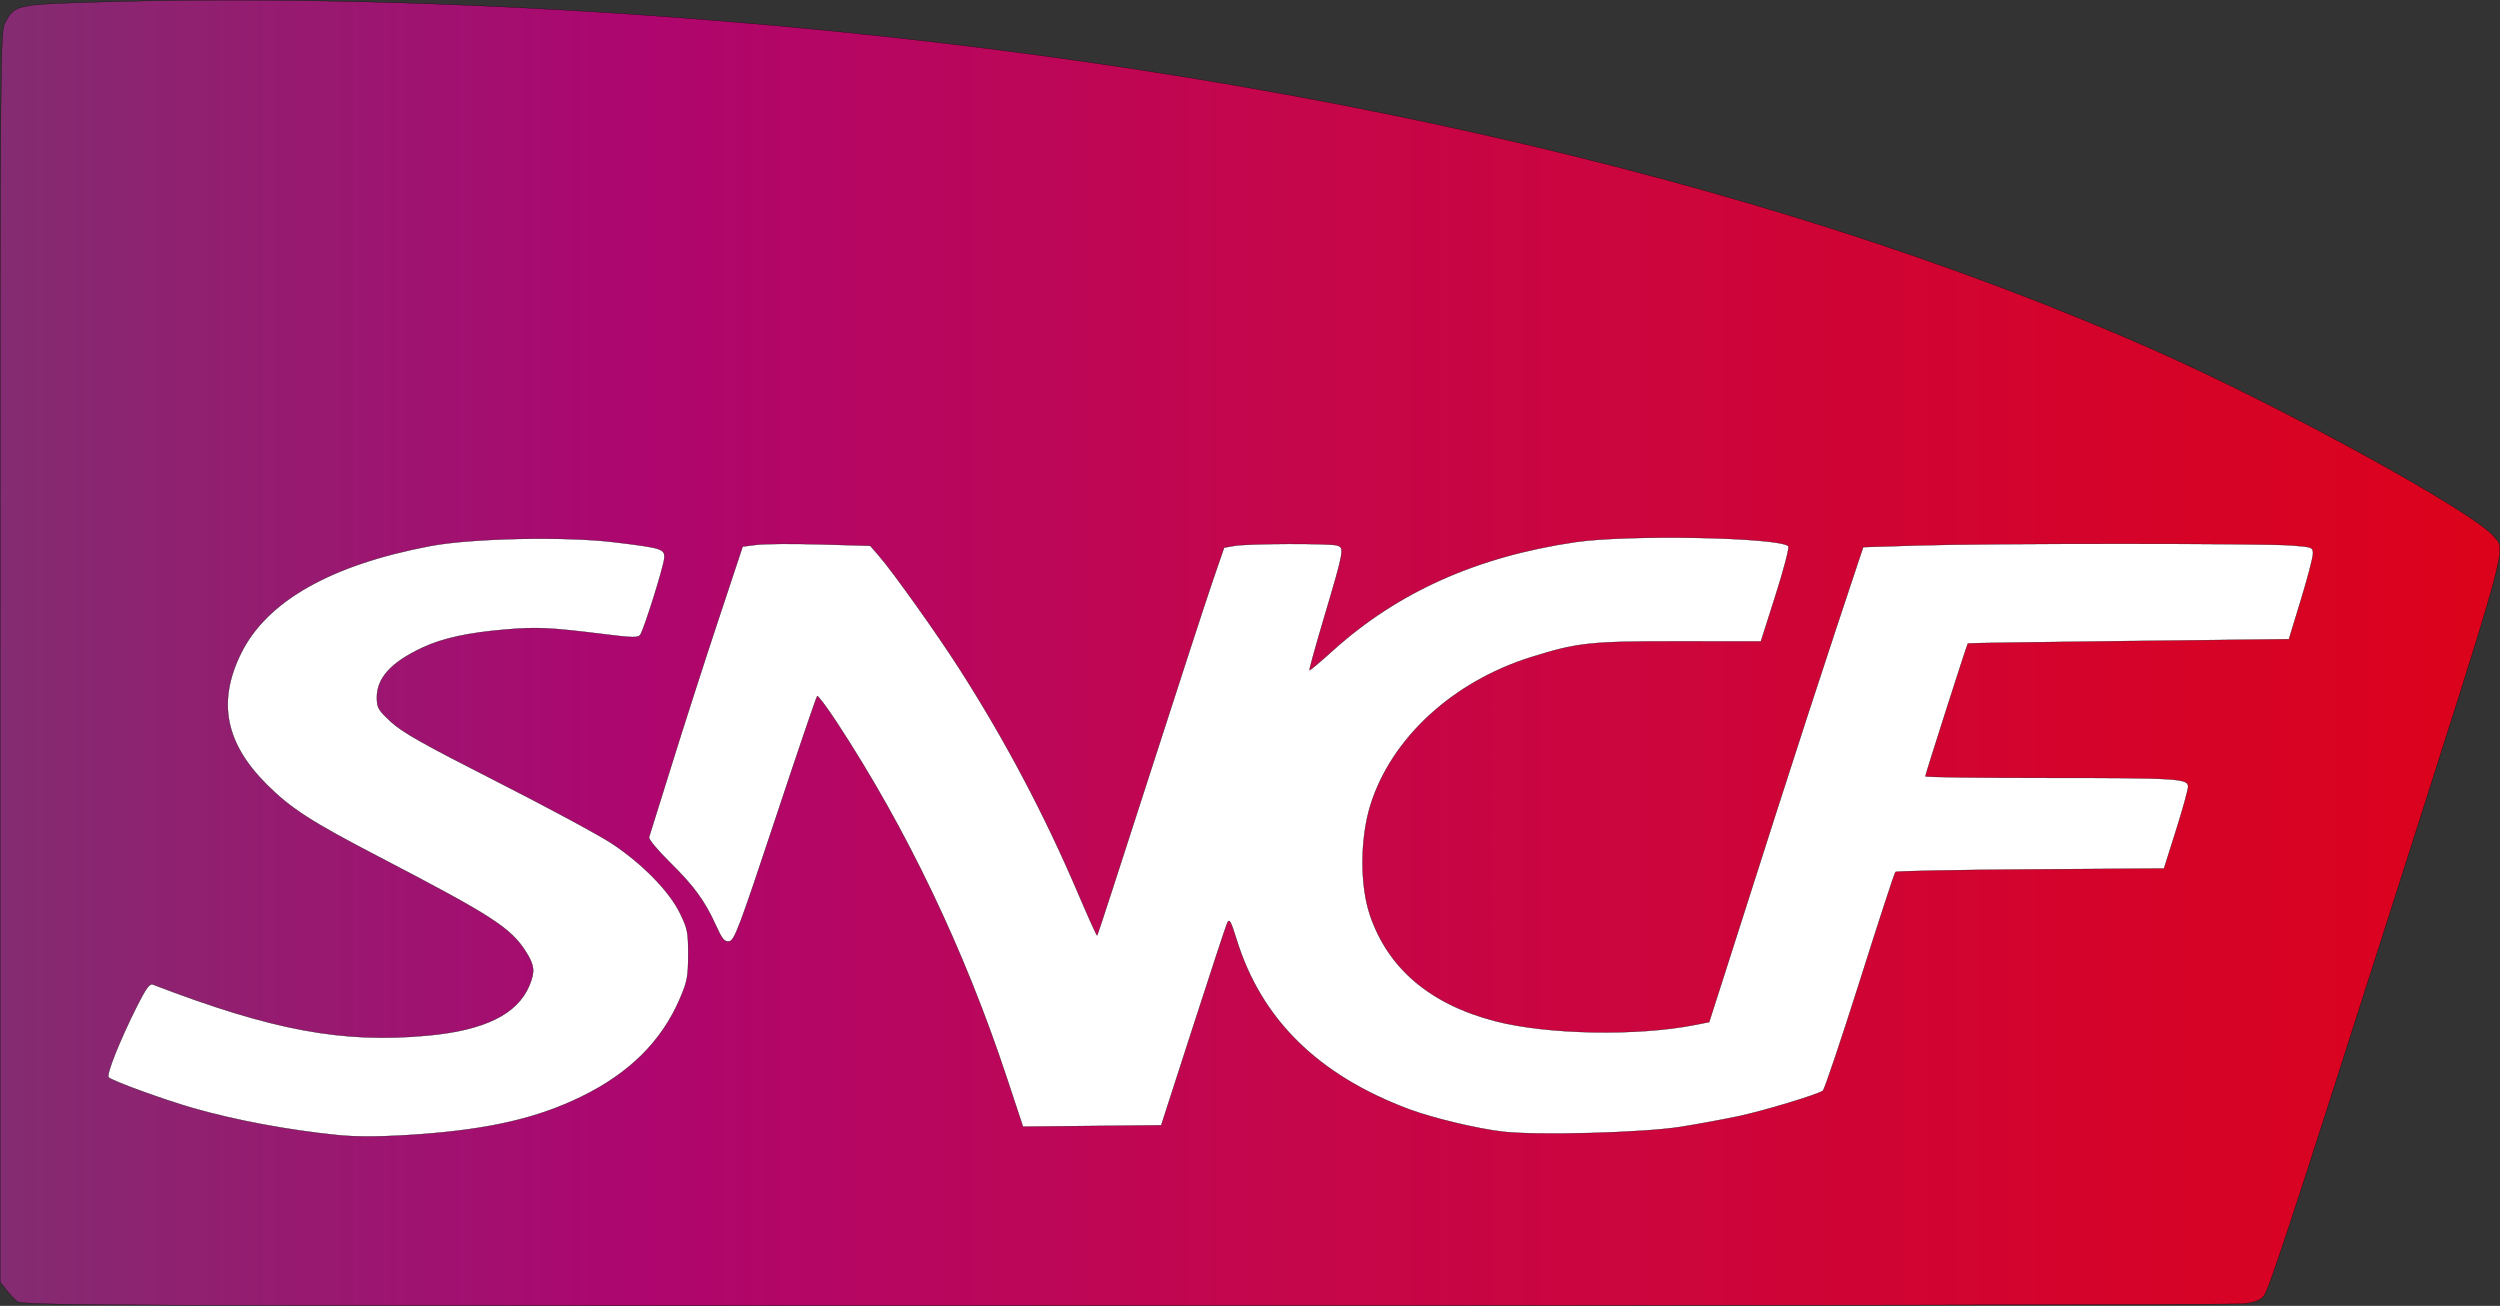 <?xml version="1.0" encoding="UTF-8" standalone="no"?>
<!-- Generator: Adobe Illustrator 14.0.0, SVG Export Plug-In . SVG Version: 6.00 Build 43363)  -->

<svg
   xmlns:dc="http://purl.org/dc/elements/1.1/"
   xmlns:cc="http://creativecommons.org/ns#"
   xmlns:rdf="http://www.w3.org/1999/02/22-rdf-syntax-ns#"
   xmlns:svg="http://www.w3.org/2000/svg"
   xmlns="http://www.w3.org/2000/svg"
   xmlns:sodipodi="http://sodipodi.sourceforge.net/DTD/sodipodi-0.dtd"
   xmlns:inkscape="http://www.inkscape.org/namespaces/inkscape"
   version="1.1"
   id="Calque_1"
   x="0px"
   y="0px"
   width="161.747"
   height="84.49"
   viewBox="0 0 161.747 84.49"
   enable-background="new 0 0 170.08 85.04"
   xml:space="preserve"
   inkscape:version="0.91 r13725"
   sodipodi:docname="Logo_SNCF.svg"><rect x="0" y="0" width="161.747" height="84.49" fill="#333333" stroke="none"/><defs
     id="defs19" /><sodipodi:namedview
     pagecolor="#ffffff"
     bordercolor="#666666"
     borderopacity="1"
     objecttolerance="10"
     gridtolerance="10"
     guidetolerance="10"
     inkscape:pageopacity="0"
     inkscape:pageshadow="2"
     inkscape:window-width="1707"
     inkscape:window-height="1004"
     id="namedview17"
     showgrid="false"
     fit-margin-top="0"
     fit-margin-left="0"
     fit-margin-right="0"
     fit-margin-bottom="0"
     inkscape:zoom="3.2095862"
     inkscape:cx="75.009645"
     inkscape:cy="40.020474"
     inkscape:window-x="-8"
     inkscape:window-y="-8"
     inkscape:window-maximized="1"
     inkscape:current-layer="Calque_1" /><g
     id="g3"
     transform="translate(-4.54,-0.185)"><polygon
       points="148.566,76.261 156.494,31.802 11.303,31.802 11.303,76.261 "
       id="polygon5"
       style="fill:#ffffff;stroke:#000000;stroke-width:0.017" /><linearGradient
       id="path9752_1_"
       gradientUnits="userSpaceOnUse"
       x1="190.236"
       y1="-264.617"
       x2="351.966"
       y2="-264.617"
       gradientTransform="matrix(1,0,0,-1,-185.688,-222.188)"><stop
         offset="0"
         style="stop-color:#832C71"
         id="stop8" /><stop
         offset="0.252"
         style="stop-color:#AD066F"
         id="stop10" /><stop
         offset="0.503"
         style="stop-color:#C4064C"
         id="stop12" /><stop
         offset="1"
         style="stop-color:#DC021B"
         id="stop14" /></linearGradient><path
       id="path9752_2_"
       inkscape:connector-curvature="0"
       d="M 5.64,84.383 C 5.454,84.226 5.133,83.876 4.924,83.609 l -0.376,-0.485 0,-40.417 C 4.548,4.561 4.564,2.257 4.842,1.712 5.449,0.521 5.584,0.486 10.134,0.339 21.43,-0.027 34.595,0.302 47.891,1.284 c 37.157,2.744 70.334,10.192 96.029,21.555 8.218,3.636 20.598,10.428 21.965,12.051 0.804,0.955 1.11,-0.159 -6.675,24.209 -6.629,20.744 -7.873,24.524 -8.212,24.942 -0.215,0.266 -0.571,0.401 -1.29,0.491 -0.546,0.067 -33.108,0.127 -72.362,0.133 C 10.14,84.673 5.959,84.655 5.64,84.383 l 0,0 z M 31.731,73.567 c 4.546,-0.336 7.599,-1.049 10.436,-2.436 3.101,-1.518 5.171,-3.576 6.352,-6.31 0.484,-1.126 0.544,-1.436 0.547,-2.864 0.002,-1.468 -0.043,-1.695 -0.539,-2.704 -0.692,-1.409 -2.417,-3.172 -4.375,-4.476 -0.815,-0.542 -4.162,-2.349 -7.44,-4.014 -4.762,-2.42 -6.143,-3.196 -6.871,-3.87 -0.819,-0.756 -0.911,-0.911 -0.918,-1.547 -0.015,-1.289 0.905,-2.304 2.952,-3.262 1.303,-0.611 2.967,-0.972 5.412,-1.175 2.006,-0.167 2.86,-0.126 6.281,0.3 1.951,0.242 2.263,0.247 2.402,0.037 0.25,-0.387 1.504,-4.384 1.546,-4.933 0.048,-0.616 -0.108,-0.667 -3.236,-1.047 -3.161,-0.385 -9.215,-0.26 -11.885,0.244 -6.446,1.215 -10.603,3.574 -12.263,6.955 -1.539,3.129 -1.012,5.805 1.663,8.472 1.566,1.561 2.866,2.4 7.27,4.69 7.356,3.831 8.519,4.583 9.513,6.151 0.544,0.855 0.585,1.276 0.216,2.163 -0.778,1.864 -2.898,2.908 -6.605,3.248 -5.507,0.504 -10.018,-0.336 -17.751,-3.303 -0.217,-0.083 -0.441,0.22 -1.043,1.414 -1.123,2.241 -1.99,4.421 -1.826,4.587 0.232,0.233 3.524,1.432 5.443,1.985 2.749,0.791 6.177,1.43 9.419,1.756 1.253,0.128 3.038,0.107 5.3,-0.061 l 0,0 0,0 z m 81.555,-0.478 c 1.156,-0.185 2.86,-0.499 3.784,-0.698 1.63,-0.351 5.027,-1.377 5.406,-1.636 0.103,-0.069 1.175,-3.258 2.388,-7.085 1.208,-3.828 2.247,-7.009 2.31,-7.069 0.06,-0.062 3.993,-0.137 8.742,-0.168 l 8.629,-0.058 0.782,-2.472 c 0.43,-1.36 0.781,-2.631 0.781,-2.824 0,-0.526 -0.638,-0.565 -9.282,-0.565 -4.245,0 -7.718,-0.046 -7.718,-0.103 0,-0.116 2.698,-8.543 2.752,-8.598 0.02,-0.019 4.699,-0.088 10.402,-0.154 l 10.368,-0.12 0.778,-2.55 c 0.429,-1.403 0.779,-2.743 0.779,-2.979 0,-0.415 -0.044,-0.431 -1.39,-0.535 -1.821,-0.142 -19.604,-0.141 -24.16,0 l -3.551,0.11 -1.768,5.319 c -0.971,2.924 -2.723,8.309 -3.893,11.965 -1.168,3.657 -2.615,8.178 -3.213,10.047 l -1.089,3.398 -0.879,0.175 c -3.743,0.747 -9.618,0.638 -12.986,-0.242 -4.204,-1.098 -6.927,-3.416 -8.093,-6.886 -0.643,-1.919 -0.627,-4.94 0.04,-7.081 1.347,-4.327 5.318,-7.986 10.398,-9.579 3.006,-0.941 3.793,-1.026 9.533,-1.021 l 5.33,0.004 0.958,-3.008 c 0.529,-1.656 0.896,-3.074 0.818,-3.152 -0.576,-0.573 -10.367,-0.763 -13.761,-0.266 -6.374,0.933 -11.508,3.229 -15.721,7.032 -0.795,0.72 -1.474,1.287 -1.498,1.259 -0.029,-0.027 0.396,-1.558 0.944,-3.402 1.304,-4.396 1.331,-4.538 0.825,-4.672 -0.527,-0.142 -5.774,-0.122 -6.619,0.026 l -0.673,0.119 -0.724,2.103 c -0.398,1.156 -2.236,6.792 -4.081,12.523 -1.846,5.731 -3.378,10.443 -3.407,10.471 -0.026,0.027 -0.572,-1.177 -1.212,-2.678 -2.18,-5.115 -4.715,-9.915 -7.71,-14.594 -1.454,-2.272 -4.286,-6.249 -5.198,-7.297 l -0.562,-0.65 -3.204,-0.09 c -1.761,-0.049 -3.617,-0.039 -4.126,0.025 l -0.925,0.116 -1.63,4.915 c -0.897,2.705 -2.243,6.886 -2.99,9.294 -0.748,2.406 -1.395,4.474 -1.436,4.596 -0.042,0.121 0.554,0.842 1.324,1.599 1.582,1.556 2.279,2.511 2.996,4.094 0.418,0.918 0.557,1.085 0.867,1.042 0.336,-0.049 0.65,-0.881 2.984,-7.913 1.434,-4.323 2.652,-7.901 2.706,-7.952 0.053,-0.05 0.629,0.722 1.282,1.716 4.514,6.889 8.251,14.707 10.987,22.978 l 1.047,3.159 4.47,-0.044 4.472,-0.045 2.054,-6.355 c 1.128,-3.494 2.124,-6.52 2.214,-6.722 0.141,-0.317 0.229,-0.166 0.622,1.097 1.602,5.138 5.267,8.74 11.134,10.94 1.518,0.569 4.434,1.267 6.098,1.457 2.237,0.254 9.094,0.069 11.495,-0.316 l 0,0 0,0 z"
       style="fill:url(#path9752_1_);stroke:#000000;stroke-width:0.017" /></g></svg>